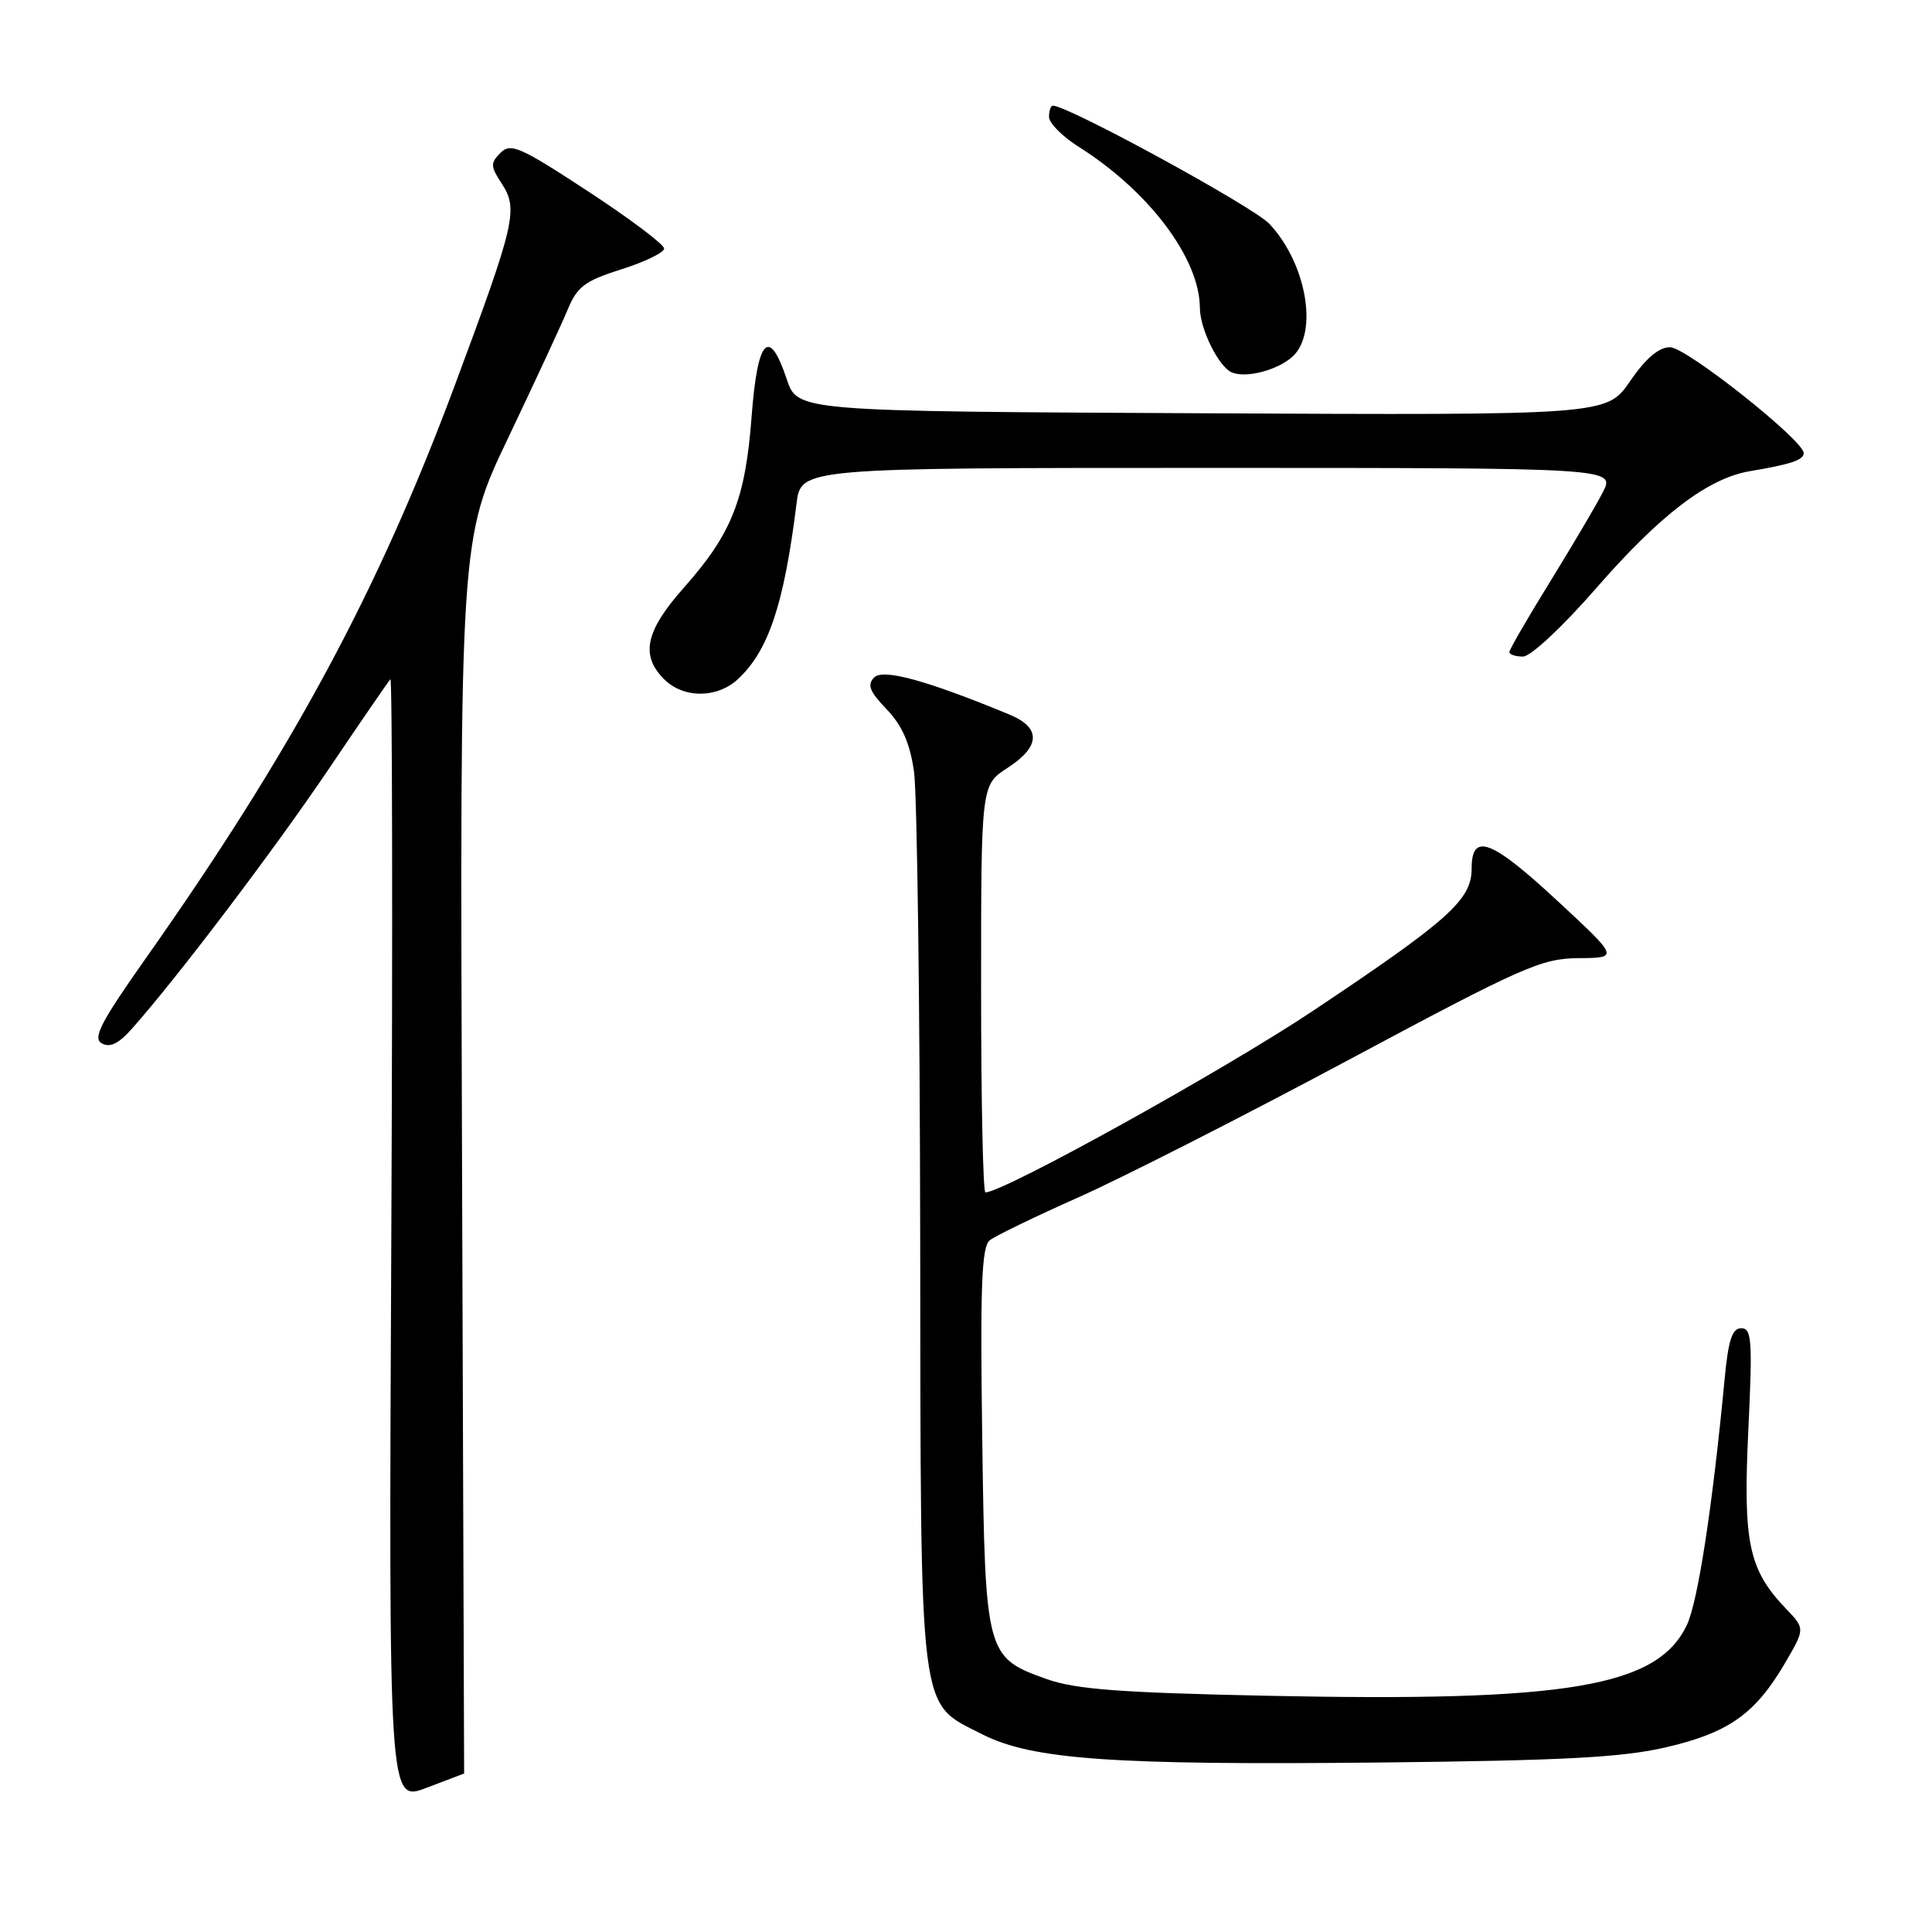 <?xml version="1.0" encoding="UTF-8" standalone="no"?>
<!DOCTYPE svg PUBLIC "-//W3C//DTD SVG 1.1//EN" "http://www.w3.org/Graphics/SVG/1.1/DTD/svg11.dtd" >
<svg xmlns="http://www.w3.org/2000/svg" xmlns:xlink="http://www.w3.org/1999/xlink" version="1.1" viewBox="0 0 256 256">
 <g >
 <path fill="currentColor"
d=" M 61.50 235.00 C 61.50 235.00 61.37 198.20 61.22 153.22 C 60.93 71.44 60.93 71.44 67.36 57.97 C 70.89 50.56 74.44 42.92 75.24 40.98 C 76.49 37.97 77.53 37.20 82.35 35.68 C 85.46 34.70 88.00 33.46 88.00 32.93 C 88.00 32.39 83.46 28.98 77.92 25.35 C 68.91 19.45 67.67 18.90 66.32 20.25 C 64.96 21.61 64.98 22.04 66.49 24.34 C 68.70 27.72 68.27 29.56 60.29 50.99 C 50.08 78.40 38.76 99.40 19.34 126.95 C 13.33 135.48 12.25 137.56 13.49 138.25 C 14.57 138.86 15.73 138.29 17.49 136.30 C 23.49 129.55 36.34 112.58 43.49 102.00 C 47.76 95.67 51.47 90.28 51.73 90.00 C 51.98 89.72 52.04 123.09 51.85 164.15 C 51.50 238.80 51.50 238.80 56.50 236.90 C 59.25 235.86 61.50 235.00 61.50 235.00 Z  M 220.78 231.52 C 229.05 229.60 232.58 227.10 236.51 220.39 C 239.19 215.81 239.19 215.81 236.65 213.16 C 231.70 207.99 230.95 204.42 231.66 189.55 C 232.23 177.61 232.12 176.00 230.73 176.00 C 229.52 176.00 229.01 177.54 228.52 182.75 C 226.91 199.69 224.98 212.24 223.52 215.32 C 219.63 223.52 207.74 225.53 168.00 224.70 C 148.40 224.29 142.54 223.85 138.70 222.49 C 130.65 219.62 130.55 219.27 130.15 190.50 C 129.87 170.33 130.07 165.20 131.15 164.34 C 131.89 163.76 137.22 161.18 142.99 158.61 C 148.76 156.04 164.80 147.88 178.65 140.47 C 201.80 128.08 204.24 127.00 209.16 126.96 C 214.50 126.92 214.50 126.92 206.50 119.49 C 197.60 111.22 195.00 110.23 195.00 115.10 C 195.00 119.22 192.01 121.90 174.04 133.90 C 162.29 141.75 132.97 158.00 130.57 158.00 C 130.26 158.00 130.00 145.85 130.00 131.01 C 130.00 104.02 130.00 104.02 133.49 101.76 C 137.89 98.91 137.98 96.43 133.75 94.68 C 122.82 90.16 117.03 88.57 115.84 89.76 C 114.87 90.73 115.22 91.62 117.48 93.98 C 119.54 96.13 120.57 98.47 121.11 102.24 C 121.52 105.13 121.89 132.93 121.93 164.00 C 122.01 228.35 121.65 225.46 130.13 229.79 C 136.74 233.16 147.37 233.91 183.00 233.54 C 207.28 233.28 214.98 232.87 220.78 231.52 Z  M 97.80 89.97 C 101.84 86.20 103.89 80.06 105.54 66.75 C 106.12 62.00 106.12 62.00 160.09 62.00 C 214.05 62.00 214.05 62.00 212.37 65.25 C 211.45 67.04 208.29 72.39 205.35 77.15 C 202.41 81.91 200.00 86.07 200.00 86.40 C 200.00 86.73 200.81 87.00 201.80 87.00 C 202.82 87.00 207.00 83.10 211.45 78.00 C 220.01 68.17 226.31 63.37 231.89 62.43 C 237.31 61.52 239.00 60.95 239.00 60.04 C 239.00 58.35 223.44 46.02 221.30 46.01 C 219.81 46.00 218.10 47.45 215.99 50.51 C 212.89 55.02 212.89 55.02 159.28 54.76 C 105.67 54.50 105.67 54.50 104.25 50.25 C 101.90 43.21 100.37 44.85 99.59 55.23 C 98.77 66.15 96.95 70.74 90.64 77.84 C 85.52 83.61 84.82 86.82 88.00 90.00 C 90.57 92.57 95.02 92.56 97.80 89.97 Z  M 171.25 47.27 C 174.73 44.13 173.12 34.88 168.19 29.65 C 166.04 27.38 141.53 14.00 139.51 14.00 C 139.23 14.00 139.00 14.67 139.00 15.49 C 139.00 16.31 140.77 18.09 142.93 19.45 C 152.27 25.35 158.96 34.25 158.99 40.80 C 159.00 43.60 161.49 48.62 163.23 49.35 C 165.11 50.14 169.26 49.06 171.25 47.27 Z "/>
</g>
</svg>